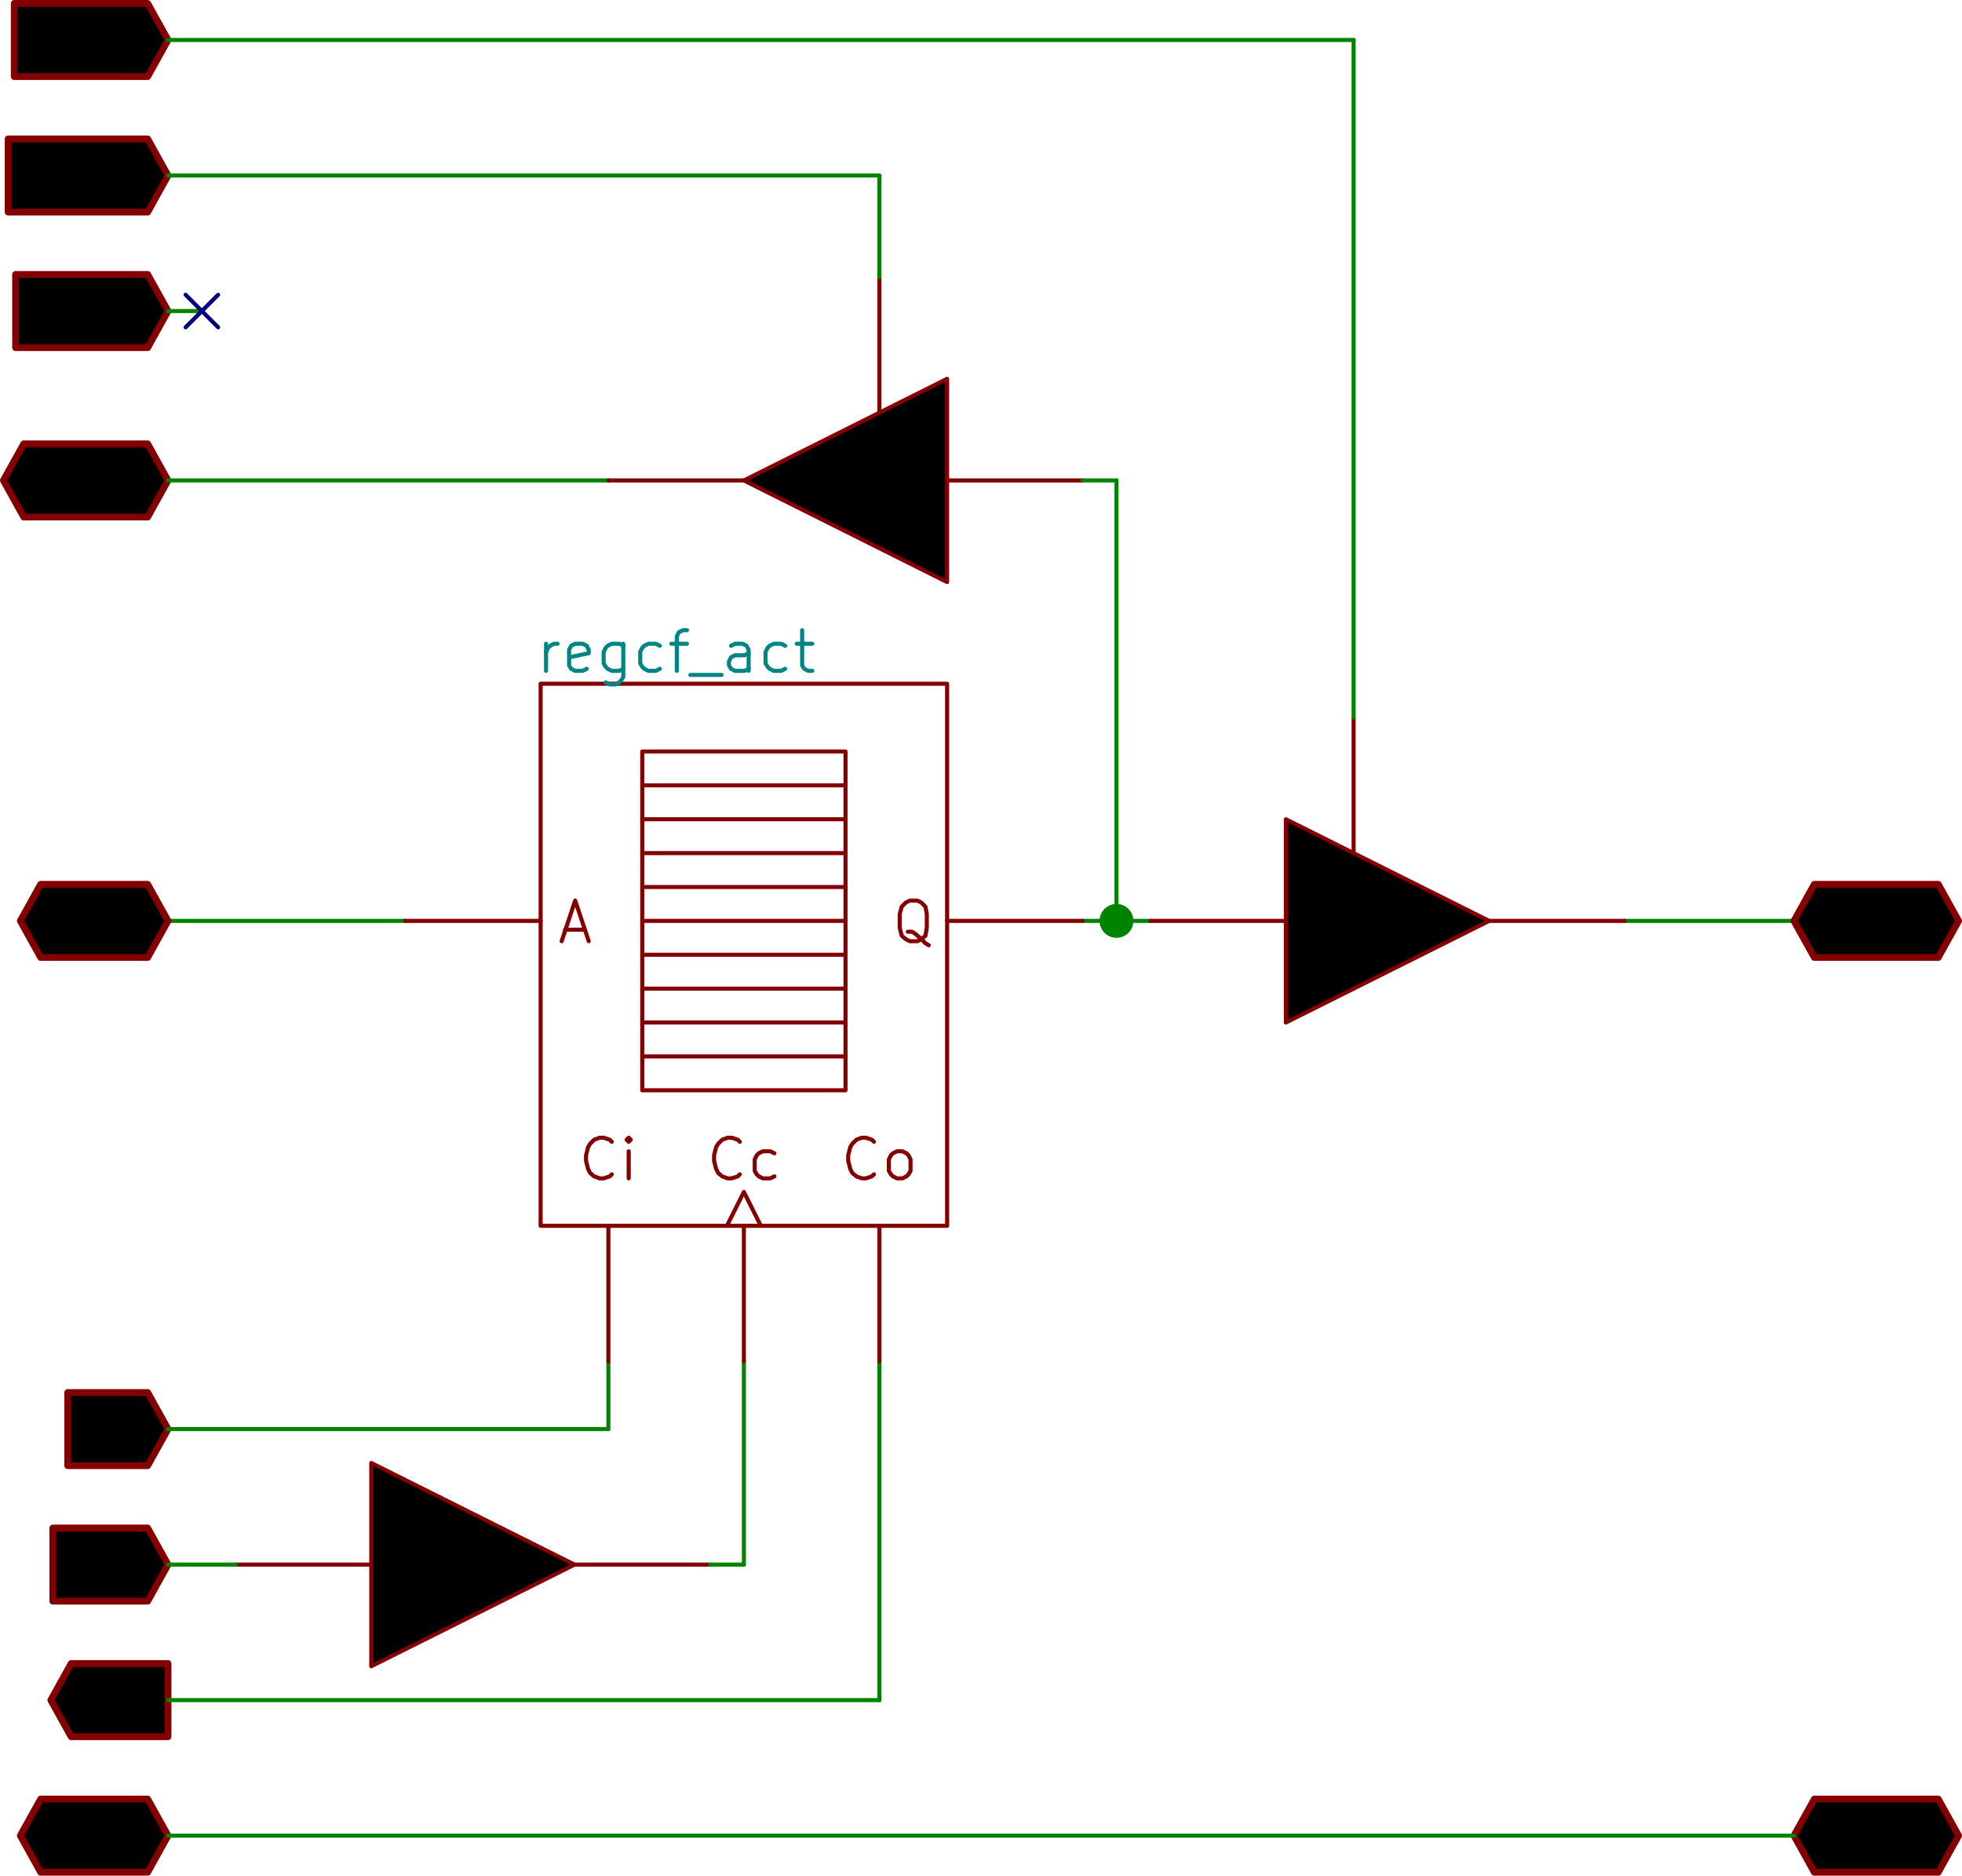 <?xml version="1.0" encoding="UTF-8" standalone="no"?>
<svg
   xmlns:dc="http://purl.org/dc/elements/1.1/"
   xmlns:cc="http://creativecommons.org/ns#"
   xmlns:rdf="http://www.w3.org/1999/02/22-rdf-syntax-ns#"
   xmlns:svg="http://www.w3.org/2000/svg"
   xmlns="http://www.w3.org/2000/svg"
   xmlns:sodipodi="http://sodipodi.sourceforge.net/DTD/sodipodi-0.dtd"
   xmlns:inkscape="http://www.inkscape.org/namespaces/inkscape"
   version="1.1"
   width="7.356cm"
   height="7.031cm"
   viewBox="0 0 28959.995 27680.003"
   id="svg21866"
   sodipodi:docname="activation.sch.svg"
   inkscape:version="0.92.2 (5c3e80d, 2017-08-06)">
  <defs
     id="defs21870" />
  <sodipodi:namedview
     pagecolor="#ffffff"
     bordercolor="#666666"
     borderopacity="1"
     objecttolerance="10"
     gridtolerance="10"
     guidetolerance="10"
     inkscape:pageopacity="0"
     inkscape:pageshadow="2"
     inkscape:window-width="1916"
     inkscape:window-height="1041"
     id="namedview21868"
     showgrid="false"
     fit-margin-top="0"
     fit-margin-left="0"
     fit-margin-right="0"
     fit-margin-bottom="0"
     inkscape:zoom="0.28685273"
     inkscape:cx="-390.01536"
     inkscape:cy="-31.199925"
     inkscape:window-x="0"
     inkscape:window-y="18"
     inkscape:window-maximized="0"
     inkscape:current-layer="svg21866" />
  <title
     id="title20952">SVG Picture created as activation.sch.svg date 2018/12/10 22:32:17 </title>
  <desc
     id="desc20954">Picture generated by Eeschema-SVG </desc>
  <g
     style="fill:#000000;fill-opacity:1;stroke:#000000;stroke-linecap:round;stroke-linejoin:round;stroke-opacity:1"
     id="g20956"
     transform="translate(-19020.001,-10410)" />
  <g
     style="fill:#000000;fill-opacity:0;stroke:#000000;stroke-width:-10;stroke-linecap:round;stroke-linejoin:round;stroke-opacity:1"
     id="g20958"
     transform="translate(-19020.001,-10410)" />
  <g
     style="fill:#840000;fill-opacity:0;stroke:#840000;stroke-width:-10;stroke-linecap:round;stroke-linejoin:round;stroke-opacity:1"
     id="g20960"
     transform="translate(-19020.001,-10410)" />
  <g
     style="fill:#840000;fill-opacity:0;stroke:#840000;stroke-width:100;stroke-linecap:round;stroke-linejoin:round;stroke-opacity:1"
     id="g20962"
     transform="translate(-19020.001,-10410)" />
  <g
     style="fill:#840000;fill-opacity:0;stroke:#840000;stroke-width:100;stroke-linecap:round;stroke-linejoin:round;stroke-opacity:1"
     id="g20968"
     transform="translate(-19020.001,-10410)" />
  <g
     style="fill:#840000;fill-opacity:0;stroke:#840000;stroke-width:100;stroke-linecap:round;stroke-linejoin:round;stroke-opacity:1"
     id="g20974"
     transform="translate(-19020.001,-10410)" />
  <g
     style="fill:#840000;fill-opacity:0;stroke:#840000;stroke-width:100;stroke-linecap:round;stroke-linejoin:round;stroke-opacity:1"
     id="g20980"
     transform="translate(-19020.001,-10410)" />
  <g
     style="fill:#840000;fill-opacity:0;stroke:#840000;stroke-width:100;stroke-linecap:round;stroke-linejoin:round;stroke-opacity:1"
     id="g20986"
     transform="translate(-19020.001,-10410)" />
  <g
     style="fill:#840000;fill-opacity:0;stroke:#840000;stroke-width:100;stroke-linecap:round;stroke-linejoin:round;stroke-opacity:1"
     id="g20992"
     transform="translate(-19020.001,-10410)" />
  <g
     style="fill:#840000;fill-opacity:0;stroke:#840000;stroke-width:100;stroke-linecap:round;stroke-linejoin:round;stroke-opacity:1"
     id="g20998"
     transform="translate(-19020.001,-10410)" />
  <g
     style="fill:#840000;fill-opacity:0;stroke:#840000;stroke-width:100;stroke-linecap:round;stroke-linejoin:round;stroke-opacity:1"
     id="g21004"
     transform="translate(-19020.001,-10410)" />
  <g
     style="fill:#840000;fill-opacity:0;stroke:#840000;stroke-width:100;stroke-linecap:round;stroke-linejoin:round;stroke-opacity:1"
     id="g21010"
     transform="translate(-19020.001,-10410)" />
  <g
     style="fill:#840000;fill-opacity:0;stroke:#840000;stroke-width:100;stroke-linecap:round;stroke-linejoin:round;stroke-opacity:1"
     id="g21018"
     transform="translate(-19020.001,-10410)" />
  <g
     style="fill:#840000;fill-opacity:0;stroke:#840000;stroke-width:100;stroke-linecap:round;stroke-linejoin:round;stroke-opacity:1"
     id="g21024"
     transform="translate(-19020.001,-10410)" />
  <g
     style="fill:#840000;fill-opacity:0;stroke:#840000;stroke-width:100;stroke-linecap:round;stroke-linejoin:round;stroke-opacity:1"
     id="g21030"
     transform="translate(-19020.001,-10410)" />
  <g
     style="fill:#840000;fill-opacity:0;stroke:#840000;stroke-width:100;stroke-linecap:round;stroke-linejoin:round;stroke-opacity:1"
     id="g21038"
     transform="translate(-19020.001,-10410)" />
  <g
     style="fill:#840000;fill-opacity:0;stroke:#840000;stroke-width:100;stroke-linecap:round;stroke-linejoin:round;stroke-opacity:1"
     id="g21044"
     transform="translate(-19020.001,-10410)" />
  <g
     style="fill:#840000;fill-opacity:0;stroke:#840000;stroke-width:100;stroke-linecap:round;stroke-linejoin:round;stroke-opacity:1"
     id="g21050"
     transform="translate(-19020.001,-10410)" />
  <g
     style="fill:#840000;fill-opacity:0;stroke:#840000;stroke-width:100;stroke-linecap:round;stroke-linejoin:round;stroke-opacity:1"
     id="g21056"
     transform="translate(-19020.001,-10410)" />
  <g
     style="fill:#840000;fill-opacity:0;stroke:#840000;stroke-width:100;stroke-linecap:round;stroke-linejoin:round;stroke-opacity:1"
     id="g21062"
     transform="translate(-19020.001,-10410)" />
  <g
     style="fill:#840000;fill-opacity:0;stroke:#840000;stroke-width:100;stroke-linecap:round;stroke-linejoin:round;stroke-opacity:1"
     id="g21068"
     transform="translate(-19020.001,-10410)" />
  <g
     style="fill:#840000;fill-opacity:0;stroke:#840000;stroke-width:100;stroke-linecap:round;stroke-linejoin:round;stroke-opacity:1"
     id="g21074"
     transform="translate(-19020.001,-10410)" />
  <g
     style="fill:#840000;fill-opacity:0;stroke:#840000;stroke-width:100;stroke-linecap:round;stroke-linejoin:round;stroke-opacity:1"
     id="g21080"
     transform="translate(-19020.001,-10410)" />
  <g
     style="fill:#840000;fill-opacity:0;stroke:#840000;stroke-width:100;stroke-linecap:round;stroke-linejoin:round;stroke-opacity:1"
     id="g21088"
     transform="translate(-19020.001,-10410)" />
  <g
     style="fill:#840000;fill-opacity:0;stroke:#840000;stroke-width:100;stroke-linecap:round;stroke-linejoin:round;stroke-opacity:1"
     id="g21094"
     transform="translate(-19020.001,-10410)" />
  <g
     style="fill:#840000;fill-opacity:0;stroke:#840000;stroke-width:100;stroke-linecap:round;stroke-linejoin:round;stroke-opacity:1"
     id="g21100"
     transform="translate(-19020.001,-10410)" />
  <g
     style="fill:#840000;fill-opacity:0;stroke:#840000;stroke-width:100;stroke-linecap:round;stroke-linejoin:round;stroke-opacity:1"
     id="g21108"
     transform="translate(-19020.001,-10410)" />
  <g
     style="fill:#840000;fill-opacity:0;stroke:#840000;stroke-width:100;stroke-linecap:round;stroke-linejoin:round;stroke-opacity:1"
     id="g21114"
     transform="translate(-19020.001,-10410)" />
  <g
     style="fill:#840000;fill-opacity:0;stroke:#840000;stroke-width:100;stroke-linecap:round;stroke-linejoin:round;stroke-opacity:1"
     id="g21120"
     transform="translate(-19020.001,-10410)" />
  <g
     style="fill:#840000;fill-opacity:0;stroke:#840000;stroke-width:100;stroke-linecap:round;stroke-linejoin:round;stroke-opacity:1"
     id="g21126"
     transform="translate(-19020.001,-10410)" />
  <g
     style="fill:#840000;fill-opacity:0;stroke:#840000;stroke-width:100;stroke-linecap:round;stroke-linejoin:round;stroke-opacity:1"
     id="g21132"
     transform="translate(-19020.001,-10410)" />
  <g
     style="fill:#840000;fill-opacity:0;stroke:#840000;stroke-width:100;stroke-linecap:round;stroke-linejoin:round;stroke-opacity:1"
     id="g21138"
     transform="translate(-19020.001,-10410)" />
  <g
     style="fill:#840000;fill-opacity:0;stroke:#840000;stroke-width:100;stroke-linecap:round;stroke-linejoin:round;stroke-opacity:1"
     id="g21146"
     transform="translate(-19020.001,-10410)" />
  <g
     style="fill:#840000;fill-opacity:0;stroke:#840000;stroke-width:100;stroke-linecap:round;stroke-linejoin:round;stroke-opacity:1"
     id="g21152"
     transform="translate(-19020.001,-10410)" />
  <g
     style="fill:#840000;fill-opacity:0;stroke:#840000;stroke-width:100;stroke-linecap:round;stroke-linejoin:round;stroke-opacity:1"
     id="g21158"
     transform="translate(-19020.001,-10410)" />
  <g
     style="fill:#840000;fill-opacity:0;stroke:#840000;stroke-width:100;stroke-linecap:round;stroke-linejoin:round;stroke-opacity:1"
     id="g21164"
     transform="translate(-19020.001,-10410)" />
  <g
     style="fill:#840000;fill-opacity:0;stroke:#840000;stroke-width:100;stroke-linecap:round;stroke-linejoin:round;stroke-opacity:1"
     id="g21170"
     transform="translate(-19020.001,-10410)" />
  <g
     style="fill:#840000;fill-opacity:0;stroke:#840000;stroke-width:100;stroke-linecap:round;stroke-linejoin:round;stroke-opacity:1"
     id="g21176"
     transform="translate(-19020.001,-10410)" />
  <g
     style="fill:#840000;fill-opacity:0;stroke:#840000;stroke-width:100;stroke-linecap:round;stroke-linejoin:round;stroke-opacity:1"
     id="g21182"
     transform="translate(-19020.001,-10410)" />
  <g
     style="fill:#840000;fill-opacity:0;stroke:#840000;stroke-width:100;stroke-linecap:round;stroke-linejoin:round;stroke-opacity:1"
     id="g21190"
     transform="translate(-19020.001,-10410)" />
  <g
     style="fill:#840000;fill-opacity:0;stroke:#840000;stroke-width:100;stroke-linecap:round;stroke-linejoin:round;stroke-opacity:1"
     id="g21196"
     transform="translate(-19020.001,-10410)" />
  <g
     style="fill:#840000;fill-opacity:0;stroke:#840000;stroke-width:100;stroke-linecap:round;stroke-linejoin:round;stroke-opacity:1"
     id="g21202"
     transform="translate(-19020.001,-10410)" />
  <g
     style="fill:#840000;fill-opacity:0;stroke:#840000;stroke-width:100;stroke-linecap:round;stroke-linejoin:round;stroke-opacity:1"
     id="g21208"
     transform="translate(-19020.001,-10410)" />
  <g
     style="fill:#840000;fill-opacity:0;stroke:#840000;stroke-width:100;stroke-linecap:round;stroke-linejoin:round;stroke-opacity:1"
     id="g21228"
     transform="translate(-19020.001,-10410)" />
  <g
     style="fill:#840000;fill-opacity:0;stroke:#840000;stroke-width:100;stroke-linecap:round;stroke-linejoin:round;stroke-opacity:1"
     id="g21234"
     transform="translate(-19020.001,-10410)" />
  <g
     style="fill:#840000;fill-opacity:0;stroke:#840000;stroke-width:100;stroke-linecap:round;stroke-linejoin:round;stroke-opacity:1"
     id="g21306"
     transform="translate(-19020.001,-10410)" />
  <g
     style="fill:#840000;fill-opacity:0;stroke:#840000;stroke-width:100;stroke-linecap:round;stroke-linejoin:round;stroke-opacity:1"
     id="g21312"
     transform="translate(-19020.001,-10410)" />
  <g
     style="fill:#840000;fill-opacity:0;stroke:#840000;stroke-width:100;stroke-linecap:round;stroke-linejoin:round;stroke-opacity:1"
     id="g21328"
     transform="translate(-19020.001,-10410)" />
  <g
     style="fill:#840000;fill-opacity:0;stroke:#840000;stroke-width:100;stroke-linecap:round;stroke-linejoin:round;stroke-opacity:1"
     id="g21354"
     transform="translate(-19020.001,-10410)" />
  <g
     style="fill:#840000;fill-opacity:0;stroke:#840000;stroke-width:100;stroke-linecap:round;stroke-linejoin:round;stroke-opacity:1"
     id="g21378"
     transform="translate(-19020.001,-10410)" />
  <g
     style="fill:#840000;fill-opacity:0;stroke:#840000;stroke-width:100;stroke-linecap:round;stroke-linejoin:round;stroke-opacity:1"
     id="g21384"
     transform="translate(-19020.001,-10410)" />
  <g
     style="fill:#840000;fill-opacity:0;stroke:#840000;stroke-width:100;stroke-linecap:round;stroke-linejoin:round;stroke-opacity:1"
     id="g21408"
     transform="translate(-19020.001,-10410)" />
  <g
     style="fill:#840000;fill-opacity:0;stroke:#840000;stroke-width:100;stroke-linecap:round;stroke-linejoin:round;stroke-opacity:1"
     id="g21472"
     transform="translate(-19020.001,-10410)" />
  <g
     style="fill:#840000;fill-opacity:0;stroke:#840000;stroke-width:100;stroke-linecap:round;stroke-linejoin:round;stroke-opacity:1"
     id="g21478"
     transform="translate(-19020.001,-10410)" />
  <g
     style="fill:#840000;fill-opacity:0;stroke:#840000;stroke-width:100;stroke-linecap:round;stroke-linejoin:round;stroke-opacity:1"
     id="g21502"
     transform="translate(-19020.001,-10410)" />
  <g
     style="fill:#840000;fill-opacity:0;stroke:#840000;stroke-width:100;stroke-linecap:round;stroke-linejoin:round;stroke-opacity:1"
     id="g21508"
     transform="translate(-19020.001,-10410)" />
  <g
     style="fill:#008400;fill-opacity:0;stroke:#008400;stroke-width:60;stroke-linecap:round;stroke-linejoin:round;stroke-opacity:1"
     id="g21520"
     transform="translate(-19020.001,-10410)">
    <path
       d="M 36000,24000 H 35000"
       id="path21514"
       inkscape:connector-curvature="0" />
    <path
       d="m 21500,24000 h 3500"
       id="path21516"
       inkscape:connector-curvature="0" />
    <path
       d="m 43000,24000 h 2500"
       id="path21518"
       inkscape:connector-curvature="0" />
  </g>
  <g
     style="fill:#840000;fill-opacity:0;stroke:#840000;stroke-width:60;stroke-linecap:round;stroke-linejoin:round;stroke-opacity:1"
     id="g21530"
     transform="translate(-19020.001,-10410)">
    <path
       d="m 46260,37770 v -310 l -30,-60 -60,-30 h -110 l -60,30"
       id="path21522"
       inkscape:connector-curvature="0" />
    <path
       d="m 46260,37740 -60,30 h -140 l -60,-30 -30,-50 v -60 l 30,-60 60,-30 h 140 l 60,-30"
       id="path21524"
       inkscape:connector-curvature="0" />
    <path
       d="m 46400,37830 h 460"
       id="path21526"
       inkscape:connector-curvature="0" />
    <path
       d="m 47090,37770 -60,-30 -30,-30 -30,-50 v -170 l 30,-60 30,-30 60,-30 h 80 l 60,30 30,30 30,60 v 170 l -30,50 -30,30 -60,30 h -80"
       id="path21528"
       inkscape:connector-curvature="0" />
  </g>
  <g
     style="fill:#840000;fill-opacity:0;stroke:#840000;stroke-width:100;stroke-linecap:round;stroke-linejoin:round;stroke-opacity:1"
     id="g21534"
     transform="translate(-19020.001,-10410)">
    <polyline
       fill="none;"
       points="45500,37500 45800,38040 47630,38040 47930,37500 47630,36960 45800,36960 45500,37500 "
       id="polyline21532" />
  </g>
  <g
     style="fill:#840000;fill-opacity:0;stroke:#840000;stroke-width:60;stroke-linecap:round;stroke-linejoin:round;stroke-opacity:1"
     id="g21546"
     transform="translate(-19020.001,-10410)">
    <path
       d="m 20250,37770 v -310 l -30,-60 -60,-30 h -110 l -60,30"
       id="path21536"
       inkscape:connector-curvature="0" />
    <path
       d="m 20250,37740 -60,30 h -140 l -60,-30 -30,-50 v -60 l 30,-60 60,-30 h 140 l 60,-30"
       id="path21538"
       inkscape:connector-curvature="0" />
    <path
       d="m 20390,37830 h 460"
       id="path21540"
       inkscape:connector-curvature="0" />
    <path
       d="m 20990,37770 v -400"
       id="path21542"
       inkscape:connector-curvature="0" />
    <path
       d="m 20990,37170 -30,30 30,30 30,-30 -30,-30 v 60"
       id="path21544"
       inkscape:connector-curvature="0" />
  </g>
  <g
     style="fill:#840000;fill-opacity:0;stroke:#840000;stroke-width:100;stroke-linecap:round;stroke-linejoin:round;stroke-opacity:1"
     id="g21550"
     transform="translate(-19020.001,-10410)">
    <polyline
       fill="none;"
       points="21500,37500 21200,36960 19620,36960 19320,37500 19620,38040 21200,38040 21500,37500 "
       id="polyline21548" />
  </g>
  <g
     style="fill:#840000;fill-opacity:0;stroke:#840000;stroke-width:60;stroke-linecap:round;stroke-linejoin:round;stroke-opacity:1"
     id="g21560"
     transform="translate(-19020.001,-10410)">
    <path
       d="m 46260,24270 v -600"
       id="path21552"
       inkscape:connector-curvature="0" />
    <path
       d="m 46260,24240 -60,30 h -110 l -60,-30 -30,-30 -30,-50 v -170 l 30,-60 30,-30 60,-30 h 110 l 60,30"
       id="path21554"
       inkscape:connector-curvature="0" />
    <path
       d="m 46400,24330 h 460"
       id="path21556"
       inkscape:connector-curvature="0" />
    <path
       d="m 47090,24270 -60,-30 -30,-30 -30,-50 v -170 l 30,-60 30,-30 60,-30 h 80 l 60,30 30,30 30,60 v 170 l -30,50 -30,30 -60,30 h -80"
       id="path21558"
       inkscape:connector-curvature="0" />
  </g>
  <g
     style="fill:#840000;fill-opacity:0;stroke:#840000;stroke-width:100;stroke-linecap:round;stroke-linejoin:round;stroke-opacity:1"
     id="g21564"
     transform="translate(-19020.001,-10410)">
    <polyline
       fill="none;"
       points="45500,24000 45800,24540 47630,24540 47930,24000 47630,23460 45800,23460 45500,24000 "
       id="polyline21562" />
  </g>
  <g
     style="fill:#840000;fill-opacity:0;stroke:#840000;stroke-width:60;stroke-linecap:round;stroke-linejoin:round;stroke-opacity:1"
     id="g21576"
     transform="translate(-19020.001,-10410)">
    <path
       d="m 20250,24270 v -600"
       id="path21566"
       inkscape:connector-curvature="0" />
    <path
       d="m 20250,24240 -60,30 h -110 l -60,-30 -30,-30 -30,-50 v -170 l 30,-60 30,-30 60,-30 h 110 l 60,30"
       id="path21568"
       inkscape:connector-curvature="0" />
    <path
       d="m 20390,24330 h 460"
       id="path21570"
       inkscape:connector-curvature="0" />
    <path
       d="m 20990,24270 v -400"
       id="path21572"
       inkscape:connector-curvature="0" />
    <path
       d="m 20990,23670 -30,30 30,30 30,-30 -30,-30 v 60"
       id="path21574"
       inkscape:connector-curvature="0" />
  </g>
  <g
     style="fill:#840000;fill-opacity:0;stroke:#840000;stroke-width:100;stroke-linecap:round;stroke-linejoin:round;stroke-opacity:1"
     id="g21580"
     transform="translate(-19020.001,-10410)">
    <polyline
       fill="none;"
       points="21500,24000 21200,23460 19620,23460 19320,24000 19620,24540 21200,24540 21500,24000 "
       id="polyline21578" />
  </g>
  <g
     style="fill:#840000;fill-opacity:0;stroke:#840000;stroke-width:60;stroke-linecap:round;stroke-linejoin:round;stroke-opacity:1"
     id="g21582"
     transform="translate(-19020.001,-10410)" />
  <g
     style="fill:#008400;fill-opacity:0;stroke:#008400;stroke-width:60;stroke-linecap:round;stroke-linejoin:round;stroke-opacity:1"
     id="g21586"
     transform="translate(-19020.001,-10410)">
    <path
       d="M 21500,37500 H 45500"
       id="path21584"
       inkscape:connector-curvature="0" />
  </g>
  <g
     style="fill:#840000;fill-opacity:0;stroke:#840000;stroke-width:60;stroke-linecap:round;stroke-linejoin:round;stroke-opacity:1"
     id="g21598"
     transform="translate(-19020.001,-10410)">
    <path
       d="m 19800,10960 h -200"
       id="path21588"
       inkscape:connector-curvature="0" />
    <path
       d="m 19600,11270 v -600 h 290"
       id="path21590"
       inkscape:connector-curvature="0" />
    <path
       d="m 20060,10870 110,400 110,-280 120,280 110,-400"
       id="path21592"
       inkscape:connector-curvature="0" />
    <path
       d="m 21000,11270 v -600"
       id="path21594"
       inkscape:connector-curvature="0" />
    <path
       d="m 21000,11240 -60,30 h -110 l -60,-30 -30,-30 -30,-50 v -170 l 30,-60 30,-30 60,-30 h 110 l 60,30"
       id="path21596"
       inkscape:connector-curvature="0" />
  </g>
  <g
     style="fill:#840000;fill-opacity:0;stroke:#840000;stroke-width:100;stroke-linecap:round;stroke-linejoin:round;stroke-opacity:1"
     id="g21602"
     transform="translate(-19020.001,-10410)">
    <polyline
       fill="none;"
       points="21500,11000 21200,10460 19230,10460 19230,11000 19230,11540 21200,11540 21500,11000 "
       id="polyline21600" />
  </g>
  <g
     style="fill:#840000;fill-opacity:0;stroke:#840000;stroke-width:60;stroke-linecap:round;stroke-linejoin:round;stroke-opacity:1"
     id="g21612"
     transform="translate(-19020.001,-10410)">
    <path
       d="m 19710,12960 90,30 30,20 30,60 v 90 l -30,50 -30,30 -60,30 h -230 v -600 h 200 l 60,30 30,30 30,60 v 50 l -30,60 -30,30 -60,30 h -200"
       id="path21604"
       inkscape:connector-curvature="0" />
    <path
       d="m 20060,12870 110,400 110,-280 120,280 110,-400"
       id="path21606"
       inkscape:connector-curvature="0" />
    <path
       d="m 21000,13270 v -600"
       id="path21608"
       inkscape:connector-curvature="0" />
    <path
       d="m 21000,13240 -60,30 h -110 l -60,-30 -30,-30 -30,-50 v -170 l 30,-60 30,-30 60,-30 h 110 l 60,30"
       id="path21610"
       inkscape:connector-curvature="0" />
  </g>
  <g
     style="fill:#840000;fill-opacity:0;stroke:#840000;stroke-width:100;stroke-linecap:round;stroke-linejoin:round;stroke-opacity:1"
     id="g21616"
     transform="translate(-19020.001,-10410)">
    <polyline
       fill="none;"
       points="21500,13000 21200,12460 19140,12460 19140,13000 19140,13540 21200,13540 21500,13000 "
       id="polyline21614" />
  </g>
  <g
     style="fill:#840000;fill-opacity:0;stroke:#840000;stroke-width:60;stroke-linecap:round;stroke-linejoin:round;stroke-opacity:1"
     id="g21624"
     transform="translate(-19020.001,-10410)">
    <path
       d="m 20740,31710 -30,30 -90,30 h -60 l -80,-30 -60,-50 -30,-60 -30,-120 v -80 l 30,-120 30,-50 60,-60 80,-30 h 60 l 90,30 30,30"
       id="path21618"
       inkscape:connector-curvature="0" />
    <path
       d="m 20990,31770 v -400"
       id="path21620"
       inkscape:connector-curvature="0" />
    <path
       d="m 20990,31170 -30,30 30,30 30,-30 -30,-30 v 60"
       id="path21622"
       inkscape:connector-curvature="0" />
  </g>
  <g
     style="fill:#840000;fill-opacity:0;stroke:#840000;stroke-width:100;stroke-linecap:round;stroke-linejoin:round;stroke-opacity:1"
     id="g21628"
     transform="translate(-19020.001,-10410)">
    <polyline
       fill="none;"
       points="21500,31500 21200,30960 20020,30960 20020,31500 20020,32040 21200,32040 21500,31500 "
       id="polyline21626" />
  </g>
  <g
     style="fill:#840000;fill-opacity:0;stroke:#840000;stroke-width:60;stroke-linecap:round;stroke-linejoin:round;stroke-opacity:1"
     id="g21634"
     transform="translate(-19020.001,-10410)">
    <path
       d="m 20520,33710 -30,30 -90,30 h -60 l -80,-30 -60,-50 -30,-60 -30,-120 v -80 l 30,-120 30,-50 60,-60 80,-30 h 60 l 90,30 30,30"
       id="path21630"
       inkscape:connector-curvature="0" />
    <path
       d="m 21030,33740 -60,30 h -110 l -60,-30 -30,-30 -30,-50 v -170 l 30,-60 30,-30 60,-30 h 110 l 60,30"
       id="path21632"
       inkscape:connector-curvature="0" />
  </g>
  <g
     style="fill:#840000;fill-opacity:0;stroke:#840000;stroke-width:100;stroke-linecap:round;stroke-linejoin:round;stroke-opacity:1"
     id="g21638"
     transform="translate(-19020.001,-10410)">
    <polyline
       fill="none;"
       points="21500,33500 21200,32960 19800,32960 19800,33500 19800,34040 21200,34040 21500,33500 "
       id="polyline21636" />
  </g>
  <g
     style="fill:#840000;fill-opacity:0;stroke:#840000;stroke-width:60;stroke-linecap:round;stroke-linejoin:round;stroke-opacity:1"
     id="g21644"
     transform="translate(-19020.001,-10410)">
    <path
       d="m 20690,35710 -30,30 -90,30 h -60 l -80,-30 -60,-50 -30,-60 -30,-120 v -80 l 30,-120 30,-50 60,-60 80,-30 h 60 l 90,30 30,30"
       id="path21640"
       inkscape:connector-curvature="0" />
    <path
       d="m 21030,35770 -60,-30 -30,-30 -30,-50 v -170 l 30,-60 30,-30 60,-30 h 80 l 60,30 30,30 30,60 v 170 l -30,50 -30,30 -60,30 h -80"
       id="path21642"
       inkscape:connector-curvature="0" />
  </g>
  <g
     style="fill:#840000;fill-opacity:0;stroke:#840000;stroke-width:100;stroke-linecap:round;stroke-linejoin:round;stroke-opacity:1"
     id="g21648"
     transform="translate(-19020.001,-10410)">
    <polyline
       fill="none;"
       points="21500,35500 21500,34960 20070,34960 19770,35500 20070,36040 21500,36040 21500,35500 "
       id="polyline21646" />
  </g>
  <g
     style="fill:#840000;fill-opacity:0;stroke:#840000;stroke-width:0;stroke-linecap:round;stroke-linejoin:round;stroke-opacity:1"
     id="g21650"
     transform="translate(-19020.001,-10410)" />
  <g
     style="fill:#840000;fill-opacity:0;stroke:#840000;stroke-width:60;stroke-linecap:round;stroke-linejoin:round;stroke-opacity:1"
     id="g21658"
     transform="translate(-19020.001,-10410)">
    <polyline
       fill="none;"
       points="24500,32000 24500,35000 27500,33500 24500,32000 "
       id="polyline21652" />
    <path
       d="M 24500,33500 H 22500"
       id="path21654"
       inkscape:connector-curvature="0" />
    <path
       d="m 27500,33500 h 2000"
       id="path21656"
       inkscape:connector-curvature="0" />
  </g>
  <g
     style="fill:#840000;fill-opacity:0;stroke:#840000;stroke-width:0;stroke-linecap:round;stroke-linejoin:round;stroke-opacity:1"
     id="g21660"
     transform="translate(-19020.001,-10410)" />
  <g
     style="fill:#840000;fill-opacity:0;stroke:#840000;stroke-width:60;stroke-linecap:round;stroke-linejoin:round;stroke-opacity:1"
     id="g21670"
     transform="translate(-19020.001,-10410)">
    <polyline
       fill="none;"
       points="38000,25500 38000,22500 41000,24000 38000,25500 "
       id="polyline21662" />
    <path
       d="M 38000,24000 H 36000"
       id="path21664"
       inkscape:connector-curvature="0" />
    <path
       d="M 39000,23000 V 21000"
       id="path21666"
       inkscape:connector-curvature="0" />
    <path
       d="m 41000,24000 h 2000"
       id="path21668"
       inkscape:connector-curvature="0" />
  </g>
  <g
     style="fill:#008400;fill-opacity:0;stroke:#008400;stroke-width:60;stroke-linecap:round;stroke-linejoin:round;stroke-opacity:1"
     id="g21686"
     transform="translate(-19020.001,-10410)">
    <path
       d="m 21500,31500 h 6500"
       id="path21672"
       inkscape:connector-curvature="0" />
    <path
       d="m 30000,33500 h -500"
       id="path21674"
       inkscape:connector-curvature="0" />
    <path
       d="M 32000,35500 H 21500"
       id="path21676"
       inkscape:connector-curvature="0" />
    <path
       d="m 21500,33500 h 1000"
       id="path21678"
       inkscape:connector-curvature="0" />
    <path
       d="M 28000,31500 V 30500"
       id="path21680"
       inkscape:connector-curvature="0" />
    <path
       d="M 30000,33500 V 30500"
       id="path21682"
       inkscape:connector-curvature="0" />
    <path
       d="M 32000,35500 V 30500"
       id="path21684"
       inkscape:connector-curvature="0" />
  </g>
  <g
     style="fill:#840000;fill-opacity:0;stroke:#840000;stroke-width:60;stroke-linecap:round;stroke-linejoin:round;stroke-opacity:1"
     id="g21702"
     transform="translate(-19020.001,-10410)">
    <path
       d="m 19620,15270 v -600"
       id="path21688"
       inkscape:connector-curvature="0" />
    <path
       d="m 19910,15270 v -600"
       id="path21690"
       inkscape:connector-curvature="0" />
    <path
       d="m 20170,15270 v -310 l -30,-60 -60,-30 h -80 l -60,30 -30,30"
       id="path21692"
       inkscape:connector-curvature="0" />
    <path
       d="m 20450,15270 v -400"
       id="path21694"
       inkscape:connector-curvature="0" />
    <path
       d="m 20450,14670 -30,30 30,30 30,-30 -30,-30 v 60"
       id="path21696"
       inkscape:connector-curvature="0" />
    <path
       d="m 20740,15270 v -600"
       id="path21698"
       inkscape:connector-curvature="0" />
    <path
       d="m 20740,14900 60,-30 h 110 l 60,30 30,30 30,60 v 170 l -30,50 -30,30 -60,30 h -110 l -60,-30"
       id="path21700"
       inkscape:connector-curvature="0" />
  </g>
  <g
     style="fill:#840000;fill-opacity:0;stroke:#840000;stroke-width:100;stroke-linecap:round;stroke-linejoin:round;stroke-opacity:1"
     id="g21706"
     transform="translate(-19020.001,-10410)">
    <polyline
       fill="none;"
       points="21500,15000 21200,14460 19250,14460 19250,15000 19250,15540 21200,15540 21500,15000 "
       id="polyline21704" />
  </g>
  <g
     style="fill:#840000;fill-opacity:0;stroke:#840000;stroke-width:0;stroke-linecap:round;stroke-linejoin:round;stroke-opacity:1"
     id="g21708"
     transform="translate(-19020.001,-10410)" />
  <g
     style="fill:#840000;fill-opacity:0;stroke:#840000;stroke-width:60;stroke-linecap:round;stroke-linejoin:round;stroke-opacity:1"
     id="g21766"
     transform="translate(-19020.001,-10410)">
    <path
       d="m 27360,24130 h 290"
       id="path21710"
       inkscape:connector-curvature="0" />
    <path
       d="m 27310,24300 200,-600 200,600"
       id="path21712"
       inkscape:connector-curvature="0" />
    <path
       d="m 29940,27740 -30,30 -90,30 h -60 l -80,-30 -60,-50 -30,-60 -30,-120 v -80 l 30,-120 30,-50 60,-60 80,-30 h 60 l 90,30 30,30"
       id="path21714"
       inkscape:connector-curvature="0" />
    <path
       d="m 30450,27770 -60,30 h -110 l -60,-30 -30,-30 -30,-50 v -170 l 30,-60 30,-30 60,-30 h 110 l 60,30"
       id="path21716"
       inkscape:connector-curvature="0" />
    <path
       d="m 28050,27740 -30,30 -90,30 h -60 l -80,-30 -60,-50 -30,-60 -30,-120 v -80 l 30,-120 30,-50 60,-60 80,-30 h 60 l 90,30 30,30"
       id="path21718"
       inkscape:connector-curvature="0" />
    <path
       d="m 28300,27800 v -400"
       id="path21720"
       inkscape:connector-curvature="0" />
    <path
       d="m 28300,27200 -30,30 30,30 30,-30 -30,-30 v 60"
       id="path21722"
       inkscape:connector-curvature="0" />
    <path
       d="m 31920,27740 -30,30 -90,30 h -60 l -80,-30 -60,-50 -30,-60 -30,-120 v -80 l 30,-120 30,-50 60,-60 80,-30 h 60 l 90,30 30,30"
       id="path21724"
       inkscape:connector-curvature="0" />
    <path
       d="m 32260,27800 -60,-30 -30,-30 -30,-50 v -170 l 30,-60 30,-30 60,-30 h 80 l 60,30 30,30 30,60 v 170 l -30,50 -30,30 -60,30 h -80"
       id="path21726"
       inkscape:connector-curvature="0" />
    <path
       d="m 32730,24360 -50,-30 -60,-60 -90,-80 -50,-30 h -60"
       id="path21728"
       inkscape:connector-curvature="0" />
    <path
       d="m 32450,24300 -60,-30 -60,-50 -30,-120 v -200 l 30,-110 60,-60 60,-30 h 110 l 60,30 60,60 20,110 v 200 l -20,120 -60,50 -60,30 h -110"
       id="path21730"
       inkscape:connector-curvature="0" />
    <rect
       x="27000"
       y="20500"
       width="6000"
       height="8000"
       rx="0"
       id="rect21732" />
    <rect
       x="28500"
       y="21500"
       width="3000"
       height="5000"
       rx="0"
       id="rect21734" />
    <polyline
       fill="none;"
       points="28500,26000 31500,26000 "
       id="polyline21736" />
    <polyline
       fill="none;"
       points="28500,25000 31500,25000 "
       id="polyline21738" />
    <polyline
       fill="none;"
       points="28500,24000 31500,24000 "
       id="polyline21740" />
    <polyline
       fill="none;"
       points="28500,23000 31500,23000 "
       id="polyline21742" />
    <polyline
       fill="none;"
       points="28500,22000 31500,22000 "
       id="polyline21744" />
    <polyline
       fill="none;"
       points="31500,25500 28500,25500 "
       id="polyline21746" />
    <polyline
       fill="none;"
       points="31500,24500 28500,24500 "
       id="polyline21748" />
    <polyline
       fill="none;"
       points="31500,23500 28500,23500 "
       id="polyline21750" />
    <polyline
       fill="none;"
       points="31500,22500 28500,22500 "
       id="polyline21752" />
    <path
       d="M 27000,24000 H 25000"
       id="path21754"
       inkscape:connector-curvature="0" />
    <path
       d="m 28000,28500 v 2000"
       id="path21756"
       inkscape:connector-curvature="0" />
    <path
       d="m 30000,28500 v 2000"
       id="path21758"
       inkscape:connector-curvature="0" />
    <path
       d="m 30250,28500 -250,-500 -250,500"
       id="path21760"
       inkscape:connector-curvature="0" />
    <path
       d="m 32000,28500 v 2000"
       id="path21762"
       inkscape:connector-curvature="0" />
    <path
       d="m 33000,24000 h 2000"
       id="path21764"
       inkscape:connector-curvature="0" />
  </g>
  <g
     style="fill:#008484;fill-opacity:0;stroke:#008484;stroke-width:60;stroke-linecap:round;stroke-linejoin:round;stroke-opacity:1"
     id="g21796"
     transform="translate(-19020.001,-10410)">
    <path
       d="m 27080,20310 v -400"
       id="path21768"
       inkscape:connector-curvature="0" />
    <path
       d="m 27080,20030 30,-60 30,-30 60,-30 h 50"
       id="path21770"
       inkscape:connector-curvature="0" />
    <path
       d="m 27680,20280 -60,30 h -110 l -60,-30 -30,-50 v -230 l 30,-60 60,-30 h 110 l 60,30 30,60 v 50 l -290,60"
       id="path21772"
       inkscape:connector-curvature="0" />
    <path
       d="m 28220,19910 v 490 l -30,50 -30,30 -50,30 h -90 l -60,-30"
       id="path21774"
       inkscape:connector-curvature="0" />
    <path
       d="m 28220,20280 -60,30 h -110 l -60,-30 -30,-30 -30,-50 v -170 l 30,-60 30,-30 60,-30 h 110 l 60,30"
       id="path21776"
       inkscape:connector-curvature="0" />
    <path
       d="m 28760,20280 -60,30 h -110 l -60,-30 -30,-30 -30,-50 v -170 l 30,-60 30,-30 60,-30 h 110 l 60,30"
       id="path21778"
       inkscape:connector-curvature="0" />
    <path
       d="m 28930,19910 h 230"
       id="path21780"
       inkscape:connector-curvature="0" />
    <path
       d="m 29010,20310 v -510 l 30,-60 60,-30 h 60"
       id="path21782"
       inkscape:connector-curvature="0" />
    <path
       d="m 29210,20370 h 460"
       id="path21784"
       inkscape:connector-curvature="0" />
    <path
       d="m 30070,20310 v -310 l -30,-60 -60,-30 h -110 l -60,30"
       id="path21786"
       inkscape:connector-curvature="0" />
    <path
       d="m 30070,20280 -60,30 h -140 l -60,-30 -30,-50 v -60 l 30,-60 60,-30 h 140 l 60,-30"
       id="path21788"
       inkscape:connector-curvature="0" />
    <path
       d="m 30610,20280 -60,30 h -110 l -60,-30 -30,-30 -30,-50 v -170 l 30,-60 30,-30 60,-30 h 110 l 60,30"
       id="path21790"
       inkscape:connector-curvature="0" />
    <path
       d="m 30780,19910 h 230"
       id="path21792"
       inkscape:connector-curvature="0" />
    <path
       d="m 30860,19710 v 520 l 30,50 60,30 h 60"
       id="path21794"
       inkscape:connector-curvature="0" />
  </g>
  <g
     style="fill:#008484;fill-opacity:0;stroke:#008484;stroke-width:0;stroke-linecap:round;stroke-linejoin:round;stroke-opacity:1"
     id="g21798"
     transform="translate(-19020.001,-10410)" />
  <g
     style="fill:#008400;fill-opacity:0;stroke:#008400;stroke-width:0;stroke-linecap:round;stroke-linejoin:round;stroke-opacity:1"
     id="g21800"
     transform="translate(-19020.001,-10410)" />
  <g
     style="fill:#008400;fill-opacity:1;stroke:#008400;stroke-width:100;stroke-linecap:round;stroke-linejoin:round;stroke-opacity:1"
     id="g21804"
     transform="translate(-19020.001,-10410)">
    <circle
       cx="35500"
       cy="24000"
       r="200"
       id="circle21802" />
  </g>
  <g
     style="fill:#008400;fill-opacity:1;stroke:#008400;stroke-width:60;stroke-linecap:round;stroke-linejoin:round;stroke-opacity:1"
     id="g21806"
     transform="translate(-19020.001,-10410)" />
  <g
     style="fill:#840000;fill-opacity:0;stroke:#840000;stroke-width:60;stroke-linecap:round;stroke-linejoin:round;stroke-opacity:1"
     id="g21818"
     transform="translate(-19020.001,-10410)">
    <path
       d="m 20000,17770 v -600"
       id="path21808"
       inkscape:connector-curvature="0" />
    <path
       d="m 20000,17740 -60,30 h -110 l -60,-30 -30,-30 -30,-50 v -170 l 30,-60 30,-30 60,-30 h 110 l 60,30"
       id="path21810"
       inkscape:connector-curvature="0" />
    <path
       d="m 20140,17830 h 460"
       id="path21812"
       inkscape:connector-curvature="0" />
    <path
       d="m 20740,17770 v -600"
       id="path21814"
       inkscape:connector-curvature="0" />
    <path
       d="m 20740,17400 60,-30 h 110 l 60,30 30,30 30,60 v 170 l -30,50 -30,30 -60,30 h -110 l -60,-30"
       id="path21816"
       inkscape:connector-curvature="0" />
  </g>
  <g
     style="fill:#840000;fill-opacity:0;stroke:#840000;stroke-width:100;stroke-linecap:round;stroke-linejoin:round;stroke-opacity:1"
     id="g21822"
     transform="translate(-19020.001,-10410)">
    <polyline
       fill="none;"
       points="21500,17500 21200,16960 19370,16960 19070,17500 19370,18040 21200,18040 21500,17500 "
       id="polyline21820" />
  </g>
  <g
     style="fill:#840000;fill-opacity:0;stroke:#840000;stroke-width:60;stroke-linecap:round;stroke-linejoin:round;stroke-opacity:1"
     id="g21824"
     transform="translate(-19020.001,-10410)" />
  <g
     style="fill:#008400;fill-opacity:0;stroke:#008400;stroke-width:60;stroke-linecap:round;stroke-linejoin:round;stroke-opacity:1"
     id="g21828"
     transform="translate(-19020.001,-10410)">
    <path
       d="m 21500,17500 h 6500"
       id="path21826"
       inkscape:connector-curvature="0" />
  </g>
  <g
     style="fill:#008400;fill-opacity:0;stroke:#008400;stroke-width:0;stroke-linecap:round;stroke-linejoin:round;stroke-opacity:1"
     id="g21830"
     transform="translate(-19020.001,-10410)" />
  <g
     style="fill:#840000;fill-opacity:0;stroke:#840000;stroke-width:0;stroke-linecap:round;stroke-linejoin:round;stroke-opacity:1"
     id="g21832"
     transform="translate(-19020.001,-10410)" />
  <g
     style="fill:#840000;fill-opacity:0;stroke:#840000;stroke-width:60;stroke-linecap:round;stroke-linejoin:round;stroke-opacity:1"
     id="g21842"
     transform="translate(-19020.001,-10410)">
    <polyline
       fill="none;"
       points="33000,19000 33000,16000 30000,17500 33000,19000 "
       id="polyline21834" />
    <path
       d="m 33000,17500 h 2000"
       id="path21836"
       inkscape:connector-curvature="0" />
    <path
       d="M 32000,16500 V 14500"
       id="path21838"
       inkscape:connector-curvature="0" />
    <path
       d="M 30000,17500 H 28000"
       id="path21840"
       inkscape:connector-curvature="0" />
  </g>
  <g
     style="fill:#008400;fill-opacity:0;stroke:#008400;stroke-width:60;stroke-linecap:round;stroke-linejoin:round;stroke-opacity:1"
     id="g21858"
     transform="translate(-19020.001,-10410)">
    <path
       d="m 35000,17500 h 500"
       id="path21844"
       inkscape:connector-curvature="0" />
    <path
       d="M 21500,13000 H 32000"
       id="path21846"
       inkscape:connector-curvature="0" />
    <path
       d="m 32000,13000 v 1500"
       id="path21848"
       inkscape:connector-curvature="0" />
    <path
       d="M 21500,11000 H 39000"
       id="path21850"
       inkscape:connector-curvature="0" />
    <path
       d="M 39000,11000 V 21000"
       id="path21852"
       inkscape:connector-curvature="0" />
    <path
       d="m 35500,17500 v 6500"
       id="path21854"
       inkscape:connector-curvature="0" />
    <path
       d="m 21500,15000 h 500"
       id="path21856"
       inkscape:connector-curvature="0" />
  </g>
  <g
     style="fill:#000084;fill-opacity:0;stroke:#000084;stroke-width:60;stroke-linecap:round;stroke-linejoin:round;stroke-opacity:1"
     id="g21864"
     transform="translate(-19020.001,-10410)">
    <path
       d="m 21760,14760 480,480"
       id="path21860"
       inkscape:connector-curvature="0" />
    <path
       d="m 22240,14760 -480,480"
       id="path21862"
       inkscape:connector-curvature="0" />
  </g>
</svg>

